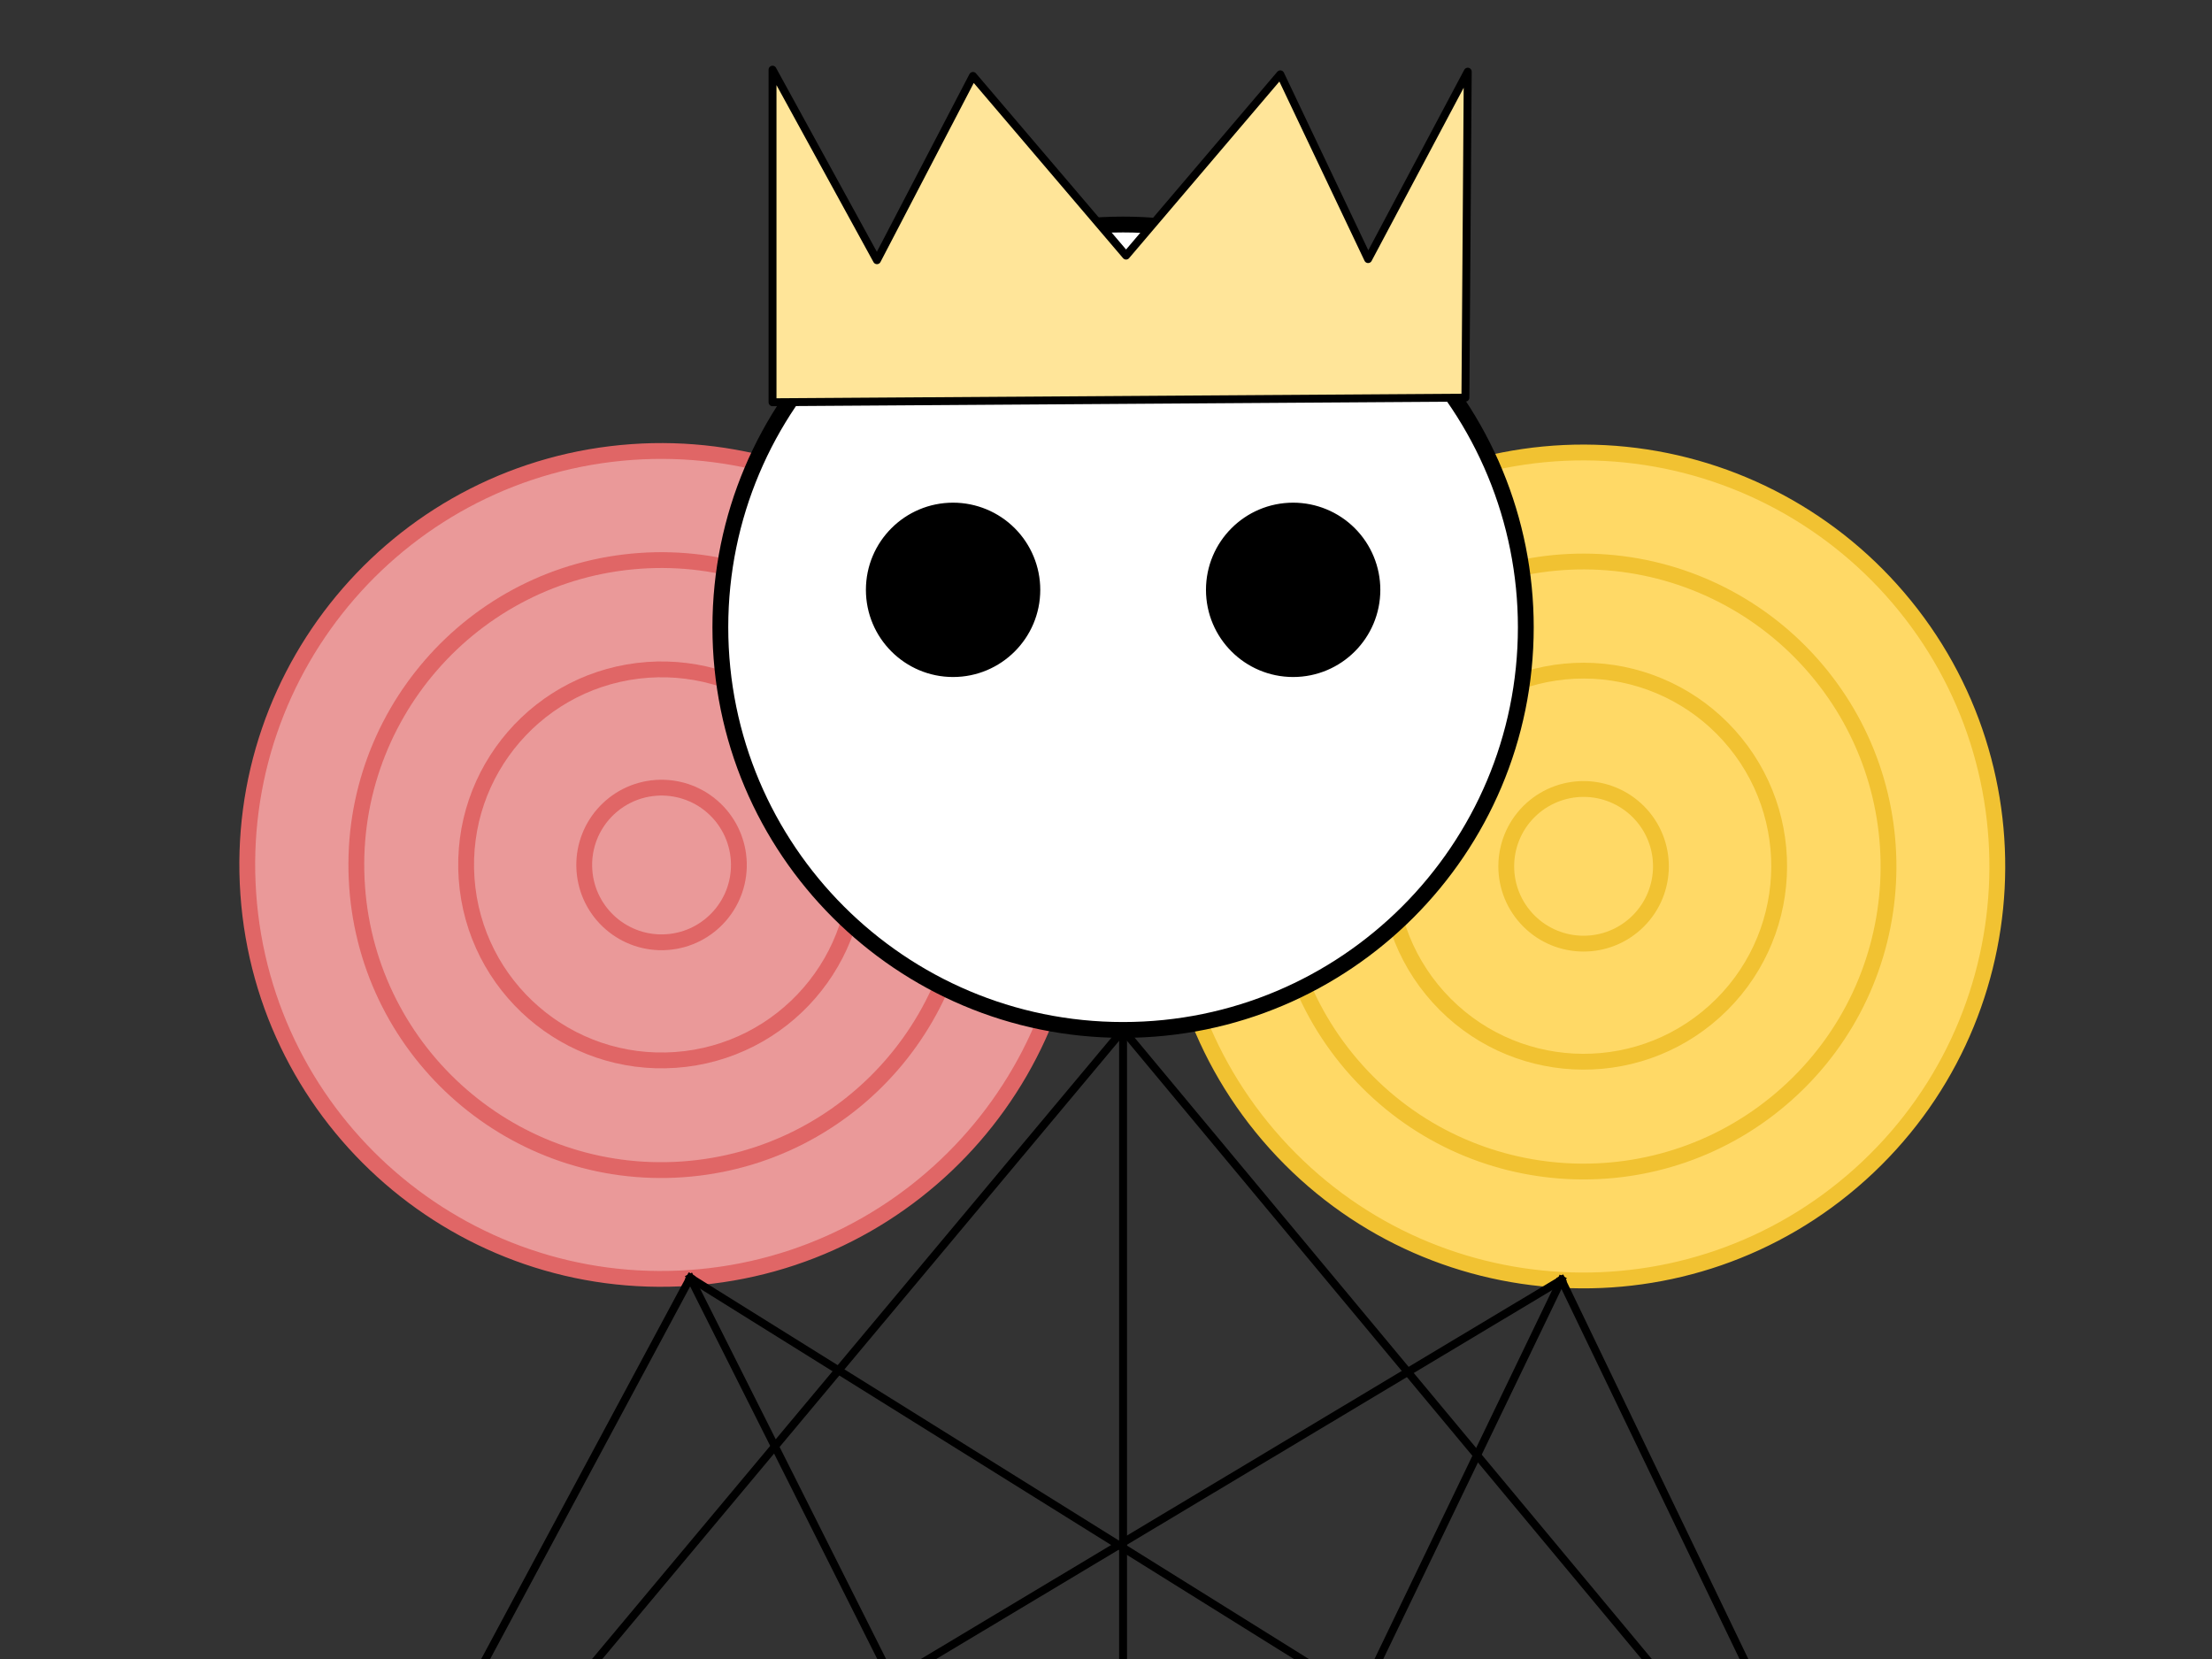 <?xml version="1.0" standalone="yes"?>

<svg version="1.1" viewBox="0.0 0.0 279.717 209.787" fill="none" stroke="none" stroke-linecap="square" stroke-miterlimit="10" xmlns="http://www.w3.org/2000/svg" xmlns:xlink="http://www.w3.org/1999/xlink"><rect x="0.0" y="0.0" width="279.717" height="209.787" fill="#333333" stroke="none"/><clipPath id="p.0"><path d="m0 0l279.717 0l0 209.787l-279.717 0l0 -209.787z" clip-rule="nonzero"></path></clipPath><g clip-path="url(#p.0)"><path fill="#000000" fill-opacity="0.0" d="m0 0l279.717 0l0 209.787l-279.717 0z" fill-rule="evenodd"></path><path fill="#ffd966" d="m161.298 144.583l0 0c-19.339 -21.494 -17.591 -54.594 3.903 -73.932l0 0c10.322 -9.286 23.91 -14.092 37.776 -13.36c13.866 0.732 26.872 6.942 36.159 17.263l0 0c19.339 21.494 17.591 54.594 -3.903 73.932l0 0c-21.495 19.338 -54.596 17.59 -73.935 -3.903z" fill-rule="evenodd"></path><path stroke="#f1c232" stroke-width="2.0" stroke-linejoin="round" stroke-linecap="butt" d="m161.298 144.583l0 0c-19.339 -21.494 -17.591 -54.594 3.903 -73.932l0 0c10.322 -9.286 23.91 -14.092 37.776 -13.36c13.866 0.732 26.872 6.942 36.159 17.263l0 0c19.339 21.494 17.591 54.594 -3.903 73.932l0 0c-21.495 19.338 -54.596 17.59 -73.935 -3.903z" fill-rule="evenodd"></path><path fill="#ffd966" d="m171.56 135.371l0 0c-14.246 -15.838 -12.956 -40.226 2.883 -54.472l0 0c7.606 -6.841 17.618 -10.381 27.834 -9.84c10.216 0.541 19.799 5.117 26.64 12.723l0 0c14.246 15.838 12.956 40.226 -2.883 54.472l0 0c-15.839 14.246 -40.228 12.955 -54.474 -2.883z" fill-rule="evenodd"></path><path stroke="#f1c232" stroke-width="2.0" stroke-linejoin="round" stroke-linecap="butt" d="m171.56 135.371l0 0c-14.246 -15.838 -12.956 -40.226 2.883 -54.472l0 0c7.606 -6.841 17.618 -10.381 27.834 -9.84c10.216 0.541 19.799 5.117 26.64 12.723l0 0c14.246 15.838 12.956 40.226 -2.883 54.472l0 0c-15.839 14.246 -40.228 12.955 -54.474 -2.883z" fill-rule="evenodd"></path><path fill="#ffd966" d="m181.887 126.09l0 0c-9.145 -10.143 -8.335 -25.779 1.809 -34.923l0 0c4.871 -4.391 11.287 -6.668 17.837 -6.328c6.55 0.339 12.696 3.266 17.088 8.137l0 0c9.145 10.143 8.335 25.779 -1.809 34.923l0 0c-10.144 9.144 -25.78 8.334 -34.924 -1.809z" fill-rule="evenodd"></path><path stroke="#f1c232" stroke-width="2.0" stroke-linejoin="round" stroke-linecap="butt" d="m181.887 126.09l0 0c-9.145 -10.143 -8.335 -25.779 1.809 -34.923l0 0c4.871 -4.391 11.287 -6.668 17.837 -6.328c6.55 0.339 12.696 3.266 17.088 8.137l0 0c9.145 10.143 8.335 25.779 -1.809 34.923l0 0c-10.144 9.144 -25.78 8.334 -34.924 -1.809z" fill-rule="evenodd"></path><path fill="#ffd966" d="m192.995 116.105l0 0c-3.621 -4.008 -3.306 -10.192 0.702 -13.812l0 0c1.925 -1.739 4.461 -2.641 7.052 -2.51c2.59 0.132 5.022 1.287 6.761 3.211l0 0c3.621 4.008 3.306 10.192 -0.702 13.812l0 0c-4.008 3.62 -10.192 3.306 -13.813 -0.702z" fill-rule="evenodd"></path><path stroke="#f1c232" stroke-width="2.0" stroke-linejoin="round" stroke-linecap="butt" d="m192.995 116.105l0 0c-3.621 -4.008 -3.306 -10.192 0.702 -13.812l0 0c1.925 -1.739 4.461 -2.641 7.052 -2.51c2.59 0.132 5.022 1.287 6.761 3.211l0 0c3.621 4.008 3.306 10.192 -0.702 13.812l0 0c-4.008 3.62 -10.192 3.306 -13.813 -0.702z" fill-rule="evenodd"></path><path fill="#ea9999" d="m31.398 113.042l0 0c-2.026 -28.839 19.712 -53.86 48.552 -55.885l0 0c13.85 -0.973 27.518 3.596 37.999 12.701c10.481 9.105 16.916 22 17.888 35.849l0 0c2.026 28.839 -19.712 53.86 -48.552 55.885l0 0c-28.84 2.026 -53.862 -19.711 -55.888 -48.55z" fill-rule="evenodd"></path><path stroke="#e06666" stroke-width="2.0" stroke-linejoin="round" stroke-linecap="butt" d="m31.398 113.042l0 0c-2.026 -28.839 19.712 -53.86 48.552 -55.885l0 0c13.85 -0.973 27.518 3.596 37.999 12.701c10.481 9.105 16.916 22 17.888 35.849l0 0c2.026 28.839 -19.712 53.86 -48.552 55.885l0 0c-28.84 2.026 -53.862 -19.711 -55.888 -48.55z" fill-rule="evenodd"></path><path fill="#ea9999" d="m45.155 112.091l0 0c-1.49 -21.248 14.529 -39.681 35.778 -41.171l0 0c10.204 -0.715 20.275 2.652 27.996 9.362c7.721 6.709 12.461 16.211 13.176 26.415l0 0c1.49 21.248 -14.529 39.681 -35.778 41.171l0 0c-21.249 1.49 -39.683 -14.528 -41.173 -35.777z" fill-rule="evenodd"></path><path stroke="#e06666" stroke-width="2.0" stroke-linejoin="round" stroke-linecap="butt" d="m45.155 112.091l0 0c-1.49 -21.248 14.529 -39.681 35.778 -41.171l0 0c10.204 -0.715 20.275 2.652 27.996 9.362c7.721 6.709 12.461 16.211 13.176 26.415l0 0c1.49 21.248 -14.529 39.681 -35.778 41.171l0 0c-21.249 1.49 -39.683 -14.528 -41.173 -35.777z" fill-rule="evenodd"></path><path fill="#ea9999" d="m59.005 111.126l0 0c-0.97 -13.621 9.285 -25.449 22.907 -26.42l0 0c6.541 -0.466 13 1.686 17.955 5.981c4.955 4.296 8 10.384 8.466 16.925l0 0c0.97 13.621 -9.285 25.449 -22.907 26.42l0 0c-13.621 0.97 -25.45 -9.285 -26.421 -22.906z" fill-rule="evenodd"></path><path stroke="#e06666" stroke-width="2.0" stroke-linejoin="round" stroke-linecap="butt" d="m59.005 111.126l0 0c-0.97 -13.621 9.285 -25.449 22.907 -26.42l0 0c6.541 -0.466 13 1.686 17.955 5.981c4.955 4.296 8 10.384 8.466 16.925l0 0c0.97 13.621 -9.285 25.449 -22.907 26.42l0 0c-13.621 0.97 -25.45 -9.285 -26.421 -22.906z" fill-rule="evenodd"></path><path fill="#ea9999" d="m73.903 110.085l0 0c-0.389 -5.386 3.662 -10.069 9.049 -10.458l0 0c2.587 -0.187 5.142 0.661 7.103 2.358c1.961 1.697 3.168 4.103 3.355 6.69l0 0c0.389 5.386 -3.662 10.069 -9.049 10.458l0 0c-5.387 0.389 -10.069 -3.662 -10.458 -9.048z" fill-rule="evenodd"></path><path stroke="#e06666" stroke-width="2.0" stroke-linejoin="round" stroke-linecap="butt" d="m73.903 110.085l0 0c-0.389 -5.386 3.662 -10.069 9.049 -10.458l0 0c2.587 -0.187 5.142 0.661 7.103 2.358c1.961 1.697 3.168 4.103 3.355 6.69l0 0c0.389 5.386 -3.662 10.069 -9.049 10.458l0 0c-5.387 0.389 -10.069 -3.662 -10.458 -9.048z" fill-rule="evenodd"></path><path fill="#ffffff" d="m91.091 79.316l0 0c0 -28.125 22.801 -50.925 50.927 -50.925l0 0c13.507 0 26.46 5.365 36.011 14.915c9.551 9.55 14.916 22.503 14.916 36.009l0 0c0 28.125 -22.801 50.925 -50.927 50.925l0 0c-28.126 0 -50.927 -22.8 -50.927 -50.925z" fill-rule="evenodd"></path><path stroke="#000000" stroke-width="2.0" stroke-linejoin="round" stroke-linecap="butt" d="m91.091 79.316l0 0c0 -28.125 22.801 -50.925 50.927 -50.925l0 0c13.507 0 26.46 5.365 36.011 14.915c9.551 9.55 14.916 22.503 14.916 36.009l0 0c0 28.125 -22.801 50.925 -50.927 50.925l0 0c-28.126 0 -50.927 -22.8 -50.927 -50.925z" fill-rule="evenodd"></path><path fill="#000000" d="m109.998 74.588l0 0c0 -5.812 4.712 -10.523 10.524 -10.523l0 0c2.791 0 5.468 1.109 7.442 3.082c1.974 1.974 3.082 4.65 3.082 7.441l0 0c0 5.812 -4.712 10.523 -10.524 10.523l0 0c-5.812 0 -10.524 -4.712 -10.524 -10.523z" fill-rule="evenodd"></path><path stroke="#000000" stroke-width="1.0" stroke-linejoin="round" stroke-linecap="butt" d="m109.998 74.588l0 0c0 -5.812 4.712 -10.523 10.524 -10.523l0 0c2.791 0 5.468 1.109 7.442 3.082c1.974 1.974 3.082 4.65 3.082 7.441l0 0c0 5.812 -4.712 10.523 -10.524 10.523l0 0c-5.812 0 -10.524 -4.712 -10.524 -10.523z" fill-rule="evenodd"></path><path fill="#000000" d="m153.001 74.588l0 0c0 -5.812 4.712 -10.523 10.524 -10.523l0 0c2.791 0 5.468 1.109 7.442 3.082c1.974 1.974 3.082 4.65 3.082 7.441l0 0c0 5.812 -4.712 10.523 -10.524 10.523l0 0c-5.812 0 -10.524 -4.712 -10.524 -10.523z" fill-rule="evenodd"></path><path stroke="#000000" stroke-width="1.0" stroke-linejoin="round" stroke-linecap="butt" d="m153.001 74.588l0 0c0 -5.812 4.712 -10.523 10.524 -10.523l0 0c2.791 0 5.468 1.109 7.442 3.082c1.974 1.974 3.082 4.65 3.082 7.441l0 0c0 5.812 -4.712 10.523 -10.524 10.523l0 0c-5.812 0 -10.524 -4.712 -10.524 -10.523z" fill-rule="evenodd"></path><path fill="#000000" fill-opacity="0.0" d="m138.287 263.147l-51 -101.555" fill-rule="evenodd"></path><path stroke="#000000" stroke-width="1.0" stroke-linejoin="round" stroke-linecap="butt" d="m138.287 263.147l-51 -101.555" fill-rule="evenodd"></path><path fill="#000000" fill-opacity="0.0" d="m197.457 161.847l-49.087 101.923" fill-rule="evenodd"></path><path stroke="#000000" stroke-width="1.0" stroke-linejoin="round" stroke-linecap="butt" d="m197.457 161.847l-49.087 101.923" fill-rule="evenodd"></path><path fill="#000000" fill-opacity="0.0" d="m142.017 130.241l0 132.389" fill-rule="evenodd"></path><path stroke="#000000" stroke-width="1.0" stroke-linejoin="round" stroke-linecap="butt" d="m142.017 130.241l0 132.389" fill-rule="evenodd"></path><path fill="#000000" fill-opacity="0.0" d="m87.286 161.592l-51.074 95.153" fill-rule="evenodd"></path><path stroke="#000000" stroke-width="1.0" stroke-linejoin="round" stroke-linecap="butt" d="m87.286 161.592l-51.074 95.153" fill-rule="evenodd"></path><path fill="#000000" fill-opacity="0.0" d="m36.263 256.743l105.754 -126.502" fill-rule="evenodd"></path><path stroke="#000000" stroke-width="1.0" stroke-linejoin="round" stroke-linecap="butt" d="m36.263 256.743l105.754 -126.502" fill-rule="evenodd"></path><path fill="#000000" fill-opacity="0.0" d="m35.036 259.133l162.421 -97.287" fill-rule="evenodd"></path><path stroke="#000000" stroke-width="1.0" stroke-linejoin="round" stroke-linecap="butt" d="m35.036 259.133l162.421 -97.287" fill-rule="evenodd"></path><path fill="#000000" fill-opacity="0.0" d="m245.367 261.415l-47.91 -99.568" fill-rule="evenodd"></path><path stroke="#000000" stroke-width="1.0" stroke-linejoin="round" stroke-linecap="butt" d="m245.367 261.415l-47.91 -99.568" fill-rule="evenodd"></path><path fill="#000000" fill-opacity="0.0" d="m251.231 261.453l-109.213 -131.212" fill-rule="evenodd"></path><path stroke="#000000" stroke-width="1.0" stroke-linejoin="round" stroke-linecap="butt" d="m251.231 261.453l-109.213 -131.212" fill-rule="evenodd"></path><path fill="#000000" fill-opacity="0.0" d="m251.179 263.809l-163.893 -102.217" fill-rule="evenodd"></path><path stroke="#000000" stroke-width="1.0" stroke-linejoin="round" stroke-linecap="butt" d="m251.179 263.809l-163.893 -102.217" fill-rule="evenodd"></path><path fill="#ffffff" d="m-11.665 228.585l303.795 0l0 96.109l-303.795 0z" fill-rule="evenodd"></path><path fill="#ffe599" d="m97.69 50.867l0 -42.057l13.205 24.095l12.141 -23.304l19.361 22.721l19.506 -22.923l11.101 23.365l12.6 -23.702l-0.296 41.223z" fill-rule="evenodd"></path><path stroke="#000000" stroke-width="1.0" stroke-linejoin="round" stroke-linecap="butt" d="m97.69 50.867l0 -42.057l13.205 24.095l12.141 -23.304l19.361 22.721l19.506 -22.923l11.101 23.365l12.6 -23.702l-0.296 41.223z" fill-rule="evenodd"></path></g></svg>

